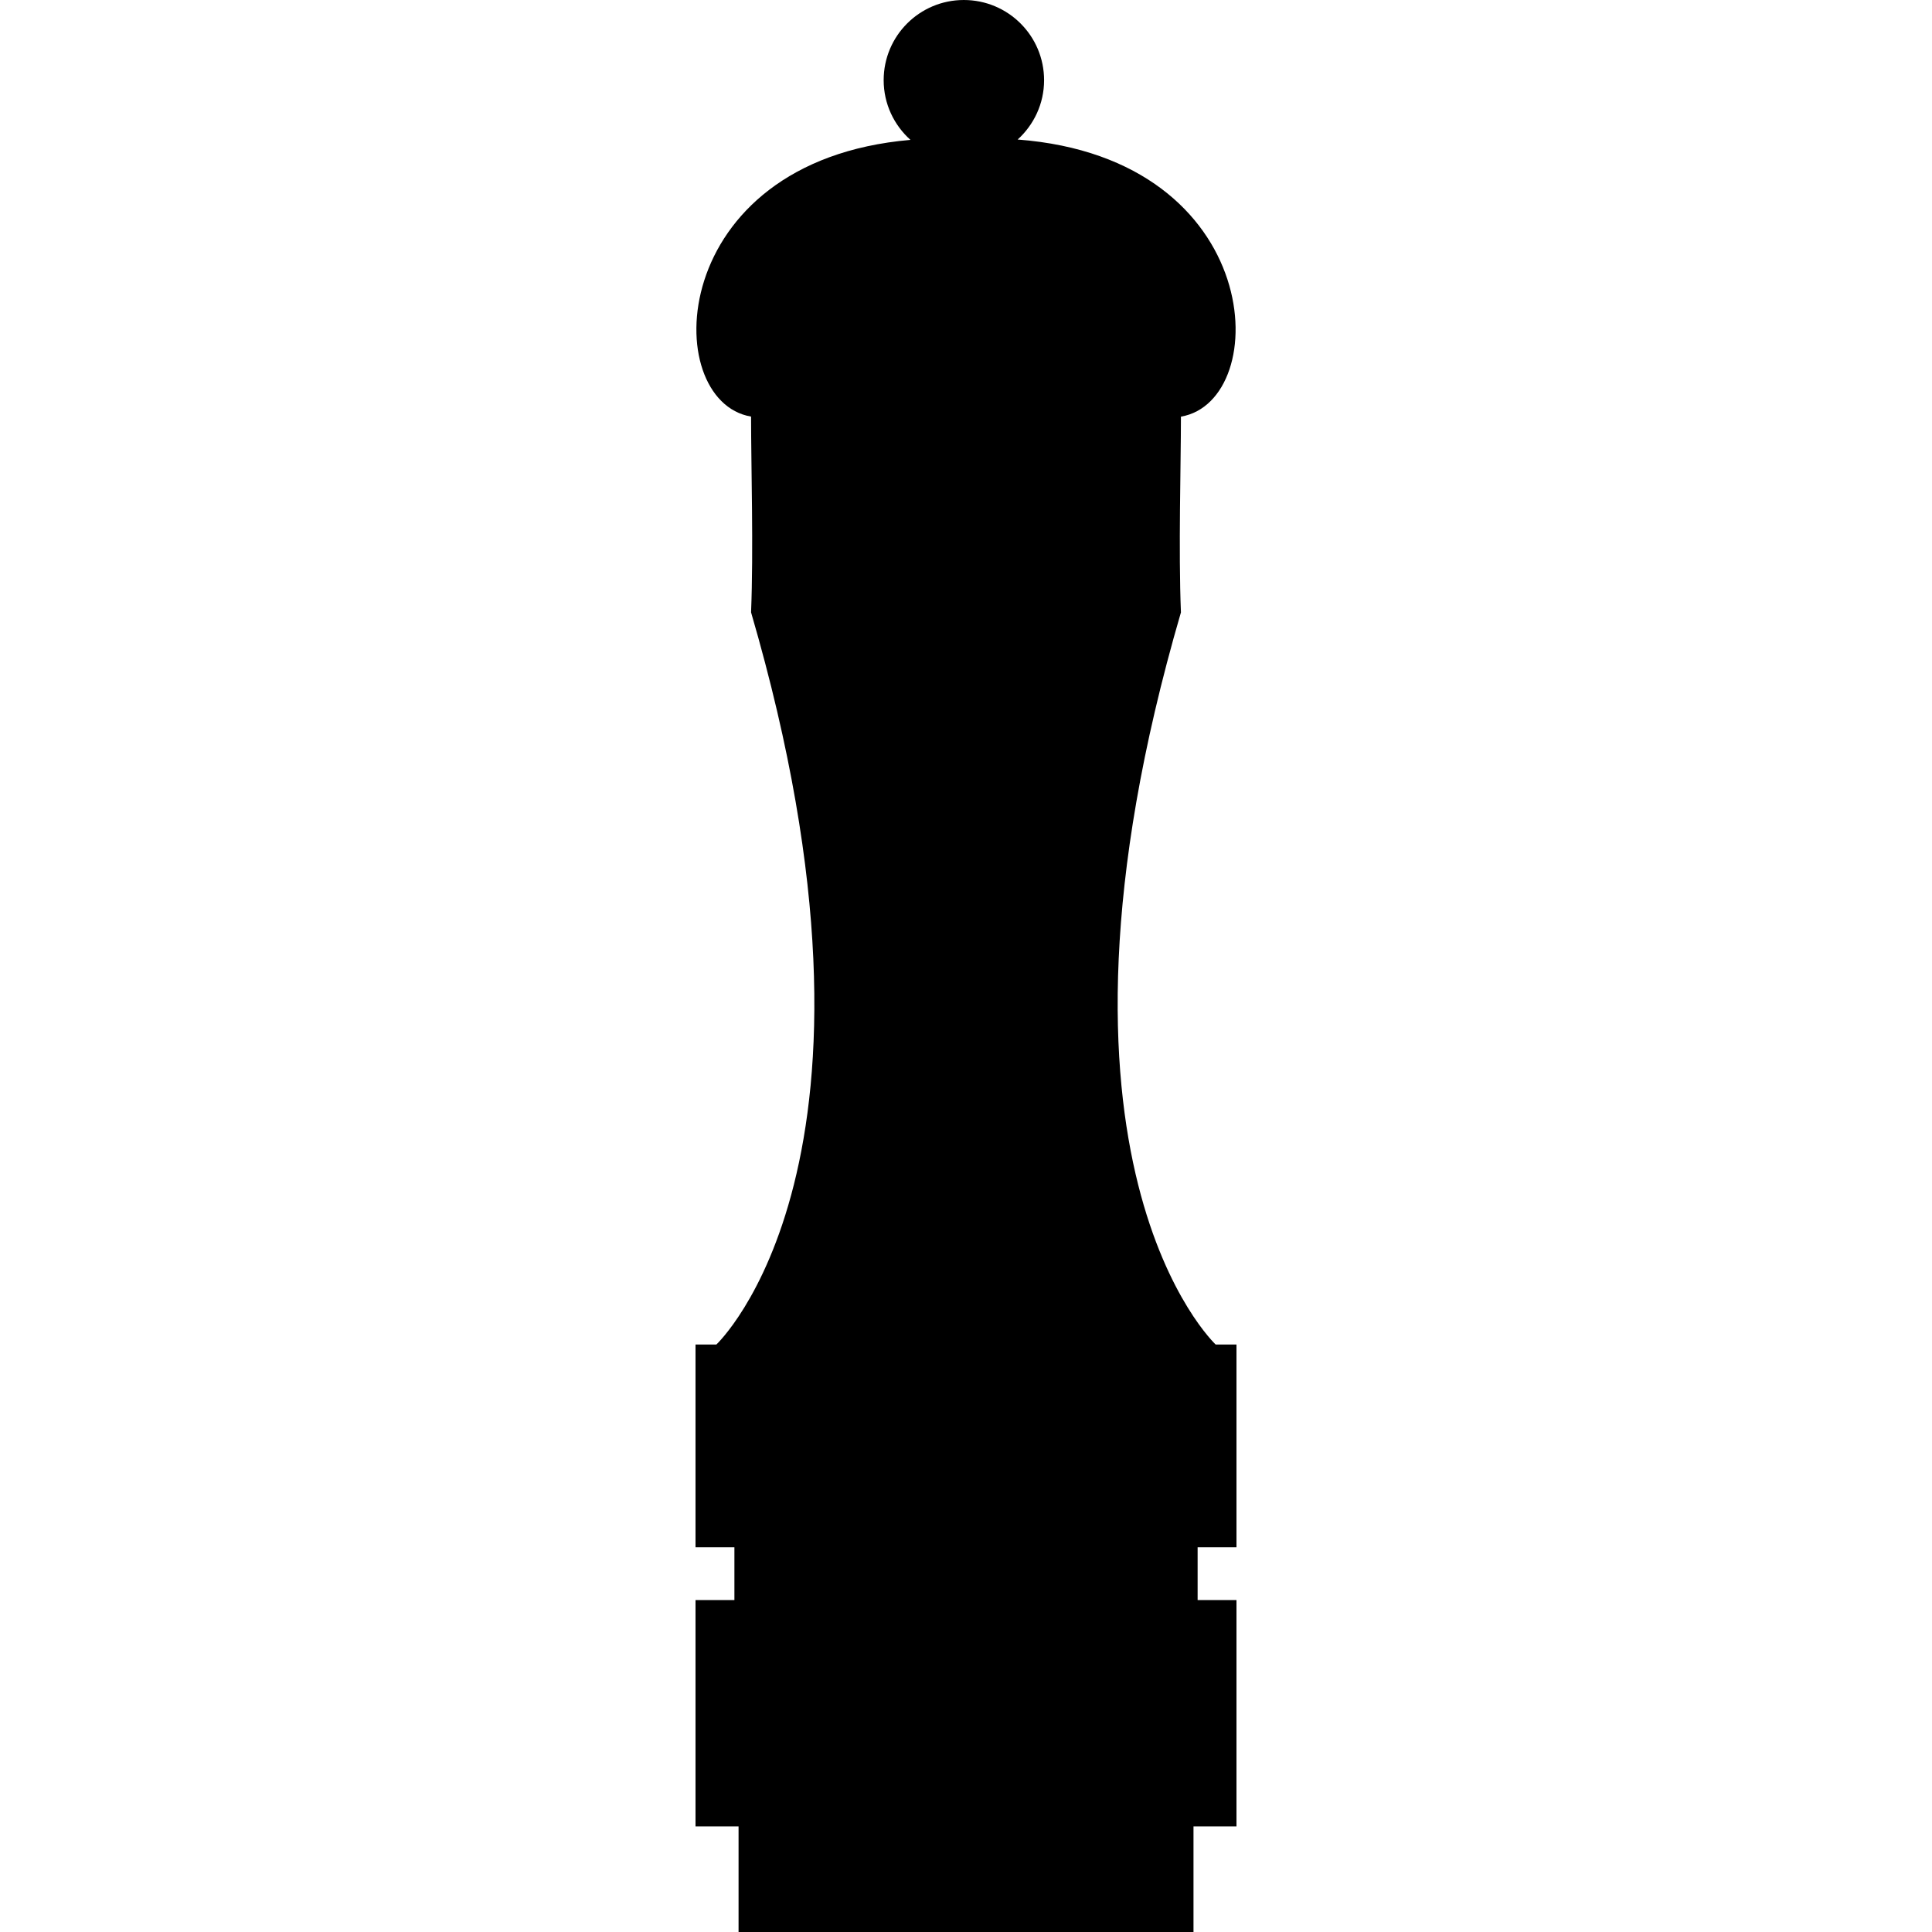 <?xml version="1.0" encoding="iso-8859-1"?>
<!-- Generator: Adobe Illustrator 16.0.0, SVG Export Plug-In . SVG Version: 6.00 Build 0)  -->
<!DOCTYPE svg PUBLIC "-//W3C//DTD SVG 1.1//EN" "http://www.w3.org/Graphics/SVG/1.1/DTD/svg11.dtd">
<svg version="1.1" id="Capa_1" xmlns="http://www.w3.org/2000/svg" xmlns:xlink="http://www.w3.org/1999/xlink" x="0px" y="0px"
	 width="380.721px" height="380.721px" viewBox="0 0 380.721 380.721" style="enable-background:new 0 0 380.721 380.721;"
	 xml:space="preserve">
<g>
	<path d="M243.661,304.909v-39.956h-4.102c0,0-38.446-35.913-6.843-144.275c-0.5-12.27,0-29.006,0-38.574
		c18.206-3.091,16.939-50.861-32.173-54.608c3.184-2.893,5.206-7.058,5.206-11.683C205.75,7.064,198.662,0,189.931,0
		c-8.72,0-15.796,7.064-15.796,15.801c0,4.688,2.057,8.877,5.281,11.764c-48.352,4.177-49.531,51.471-31.411,54.526
		c0,9.568,0.499,26.305,0,38.574c31.614,108.374-6.838,144.287-6.838,144.287h-4.107v39.956h7.663v10.398h-7.663v44.616h8.482
		v20.798h44.488h0.674h44.488v-20.798h8.47v-44.616h-7.657v-10.398H243.661z"/>
</g>
<g>
</g>
<g>
</g>
<g>
</g>
<g>
</g>
<g>
</g>
<g>
</g>
<g>
</g>
<g>
</g>
<g>
</g>
<g>
</g>
<g>
</g>
<g>
</g>
<g>
</g>
<g>
</g>
<g>
</g>
</svg>
